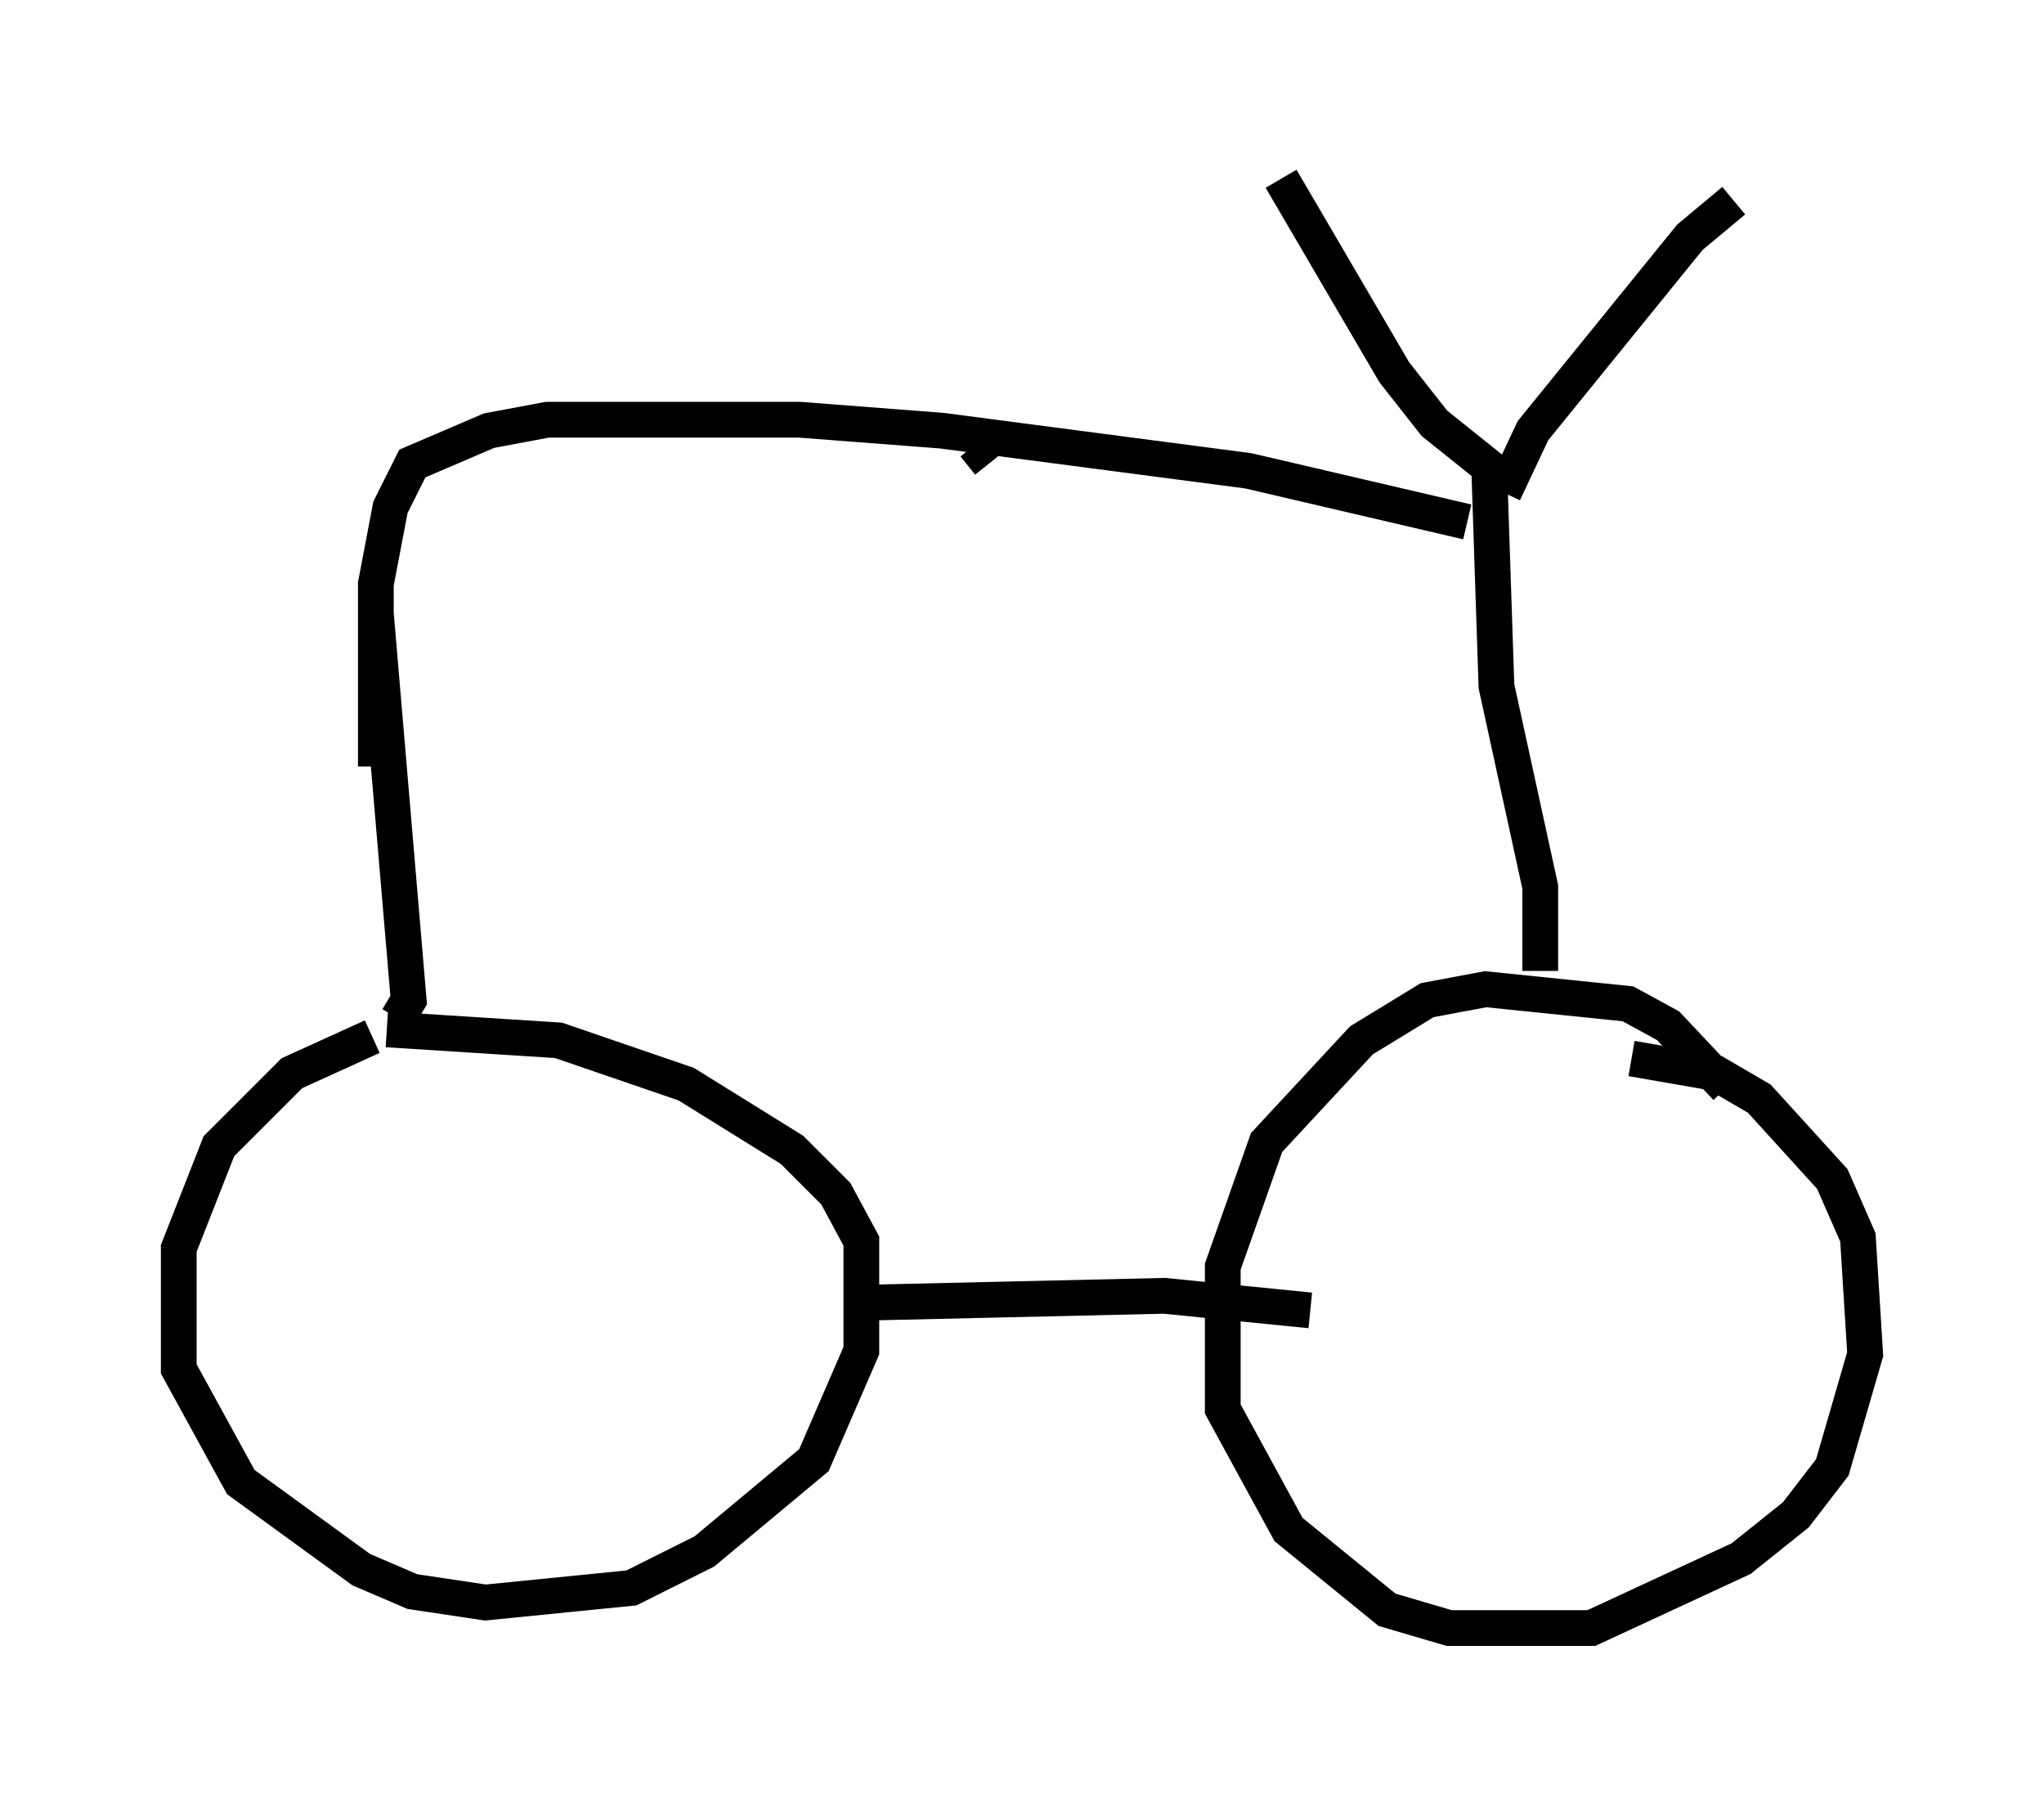 <?xml version="1.0" encoding="utf-8" ?>
<svg baseProfile="full" height="50.528" version="1.1" width="57.163" xmlns="http://www.w3.org/2000/svg" xmlns:ev="http://www.w3.org/2001/xml-events" xmlns:xlink="http://www.w3.org/1999/xlink"><defs /><rect fill="white" height="50.528" width="57.163" x="0" y="0" /><path d="M13.779, 29.194 m-3.369, -0.204 l-2.246, 1.021 -2.042, 2.042 l-1.123, 2.858 0.0, 3.369 l1.735, 3.165 3.369, 2.45 l1.429, 0.613 2.042, 0.306 l4.083, -0.408 2.042, -1.021 l3.063, -2.552 1.327, -3.063 l0.0, -3.063 -0.715, -1.327 l-1.225, -1.225 -2.96, -1.838 l-3.573, -1.225 -4.798, -0.306 m37.465, 1.633 l-1.633, -1.735 -1.123, -0.613 l-3.981, -0.408 -1.633, 0.306 l-1.838, 1.123 -2.654, 2.858 l-1.225, 3.471 0.0, 3.981 l1.838, 3.369 2.756, 2.246 l1.735, 0.51 3.981, 0.0 l4.185, -1.94 1.531, -1.225 l1.021, -1.327 0.919, -3.165 l-0.204, -3.267 -0.715, -1.633 l-2.042, -2.246 -1.225, -0.715 l-2.348, -0.408 m-21.948, 6.84 l8.881, -0.204 4.083, 0.408 m-25.521, -8.167 l0.306, -0.51 -0.919, -10.821 m32.565, 10.004 l0.0, -2.348 -1.225, -5.615 l-0.204, -6.125 -1.531, -1.225 l-1.123, -1.429 -3.165, -5.41 m6.227, 8.779 l0.817, -1.735 4.39, -5.41 l1.225, -1.021 m-7.452, 8.983 l-6.125, -1.429 -8.575, -1.123 l-3.981, -0.306 -7.044, 0.0 l-1.633, 0.306 -2.144, 0.919 l-0.613, 1.225 -0.408, 2.144 l0.0, 5.104 m17.15, -8.473 l-0.408, -0.51 " fill="none" stroke="black" stroke-width="1" /></svg>